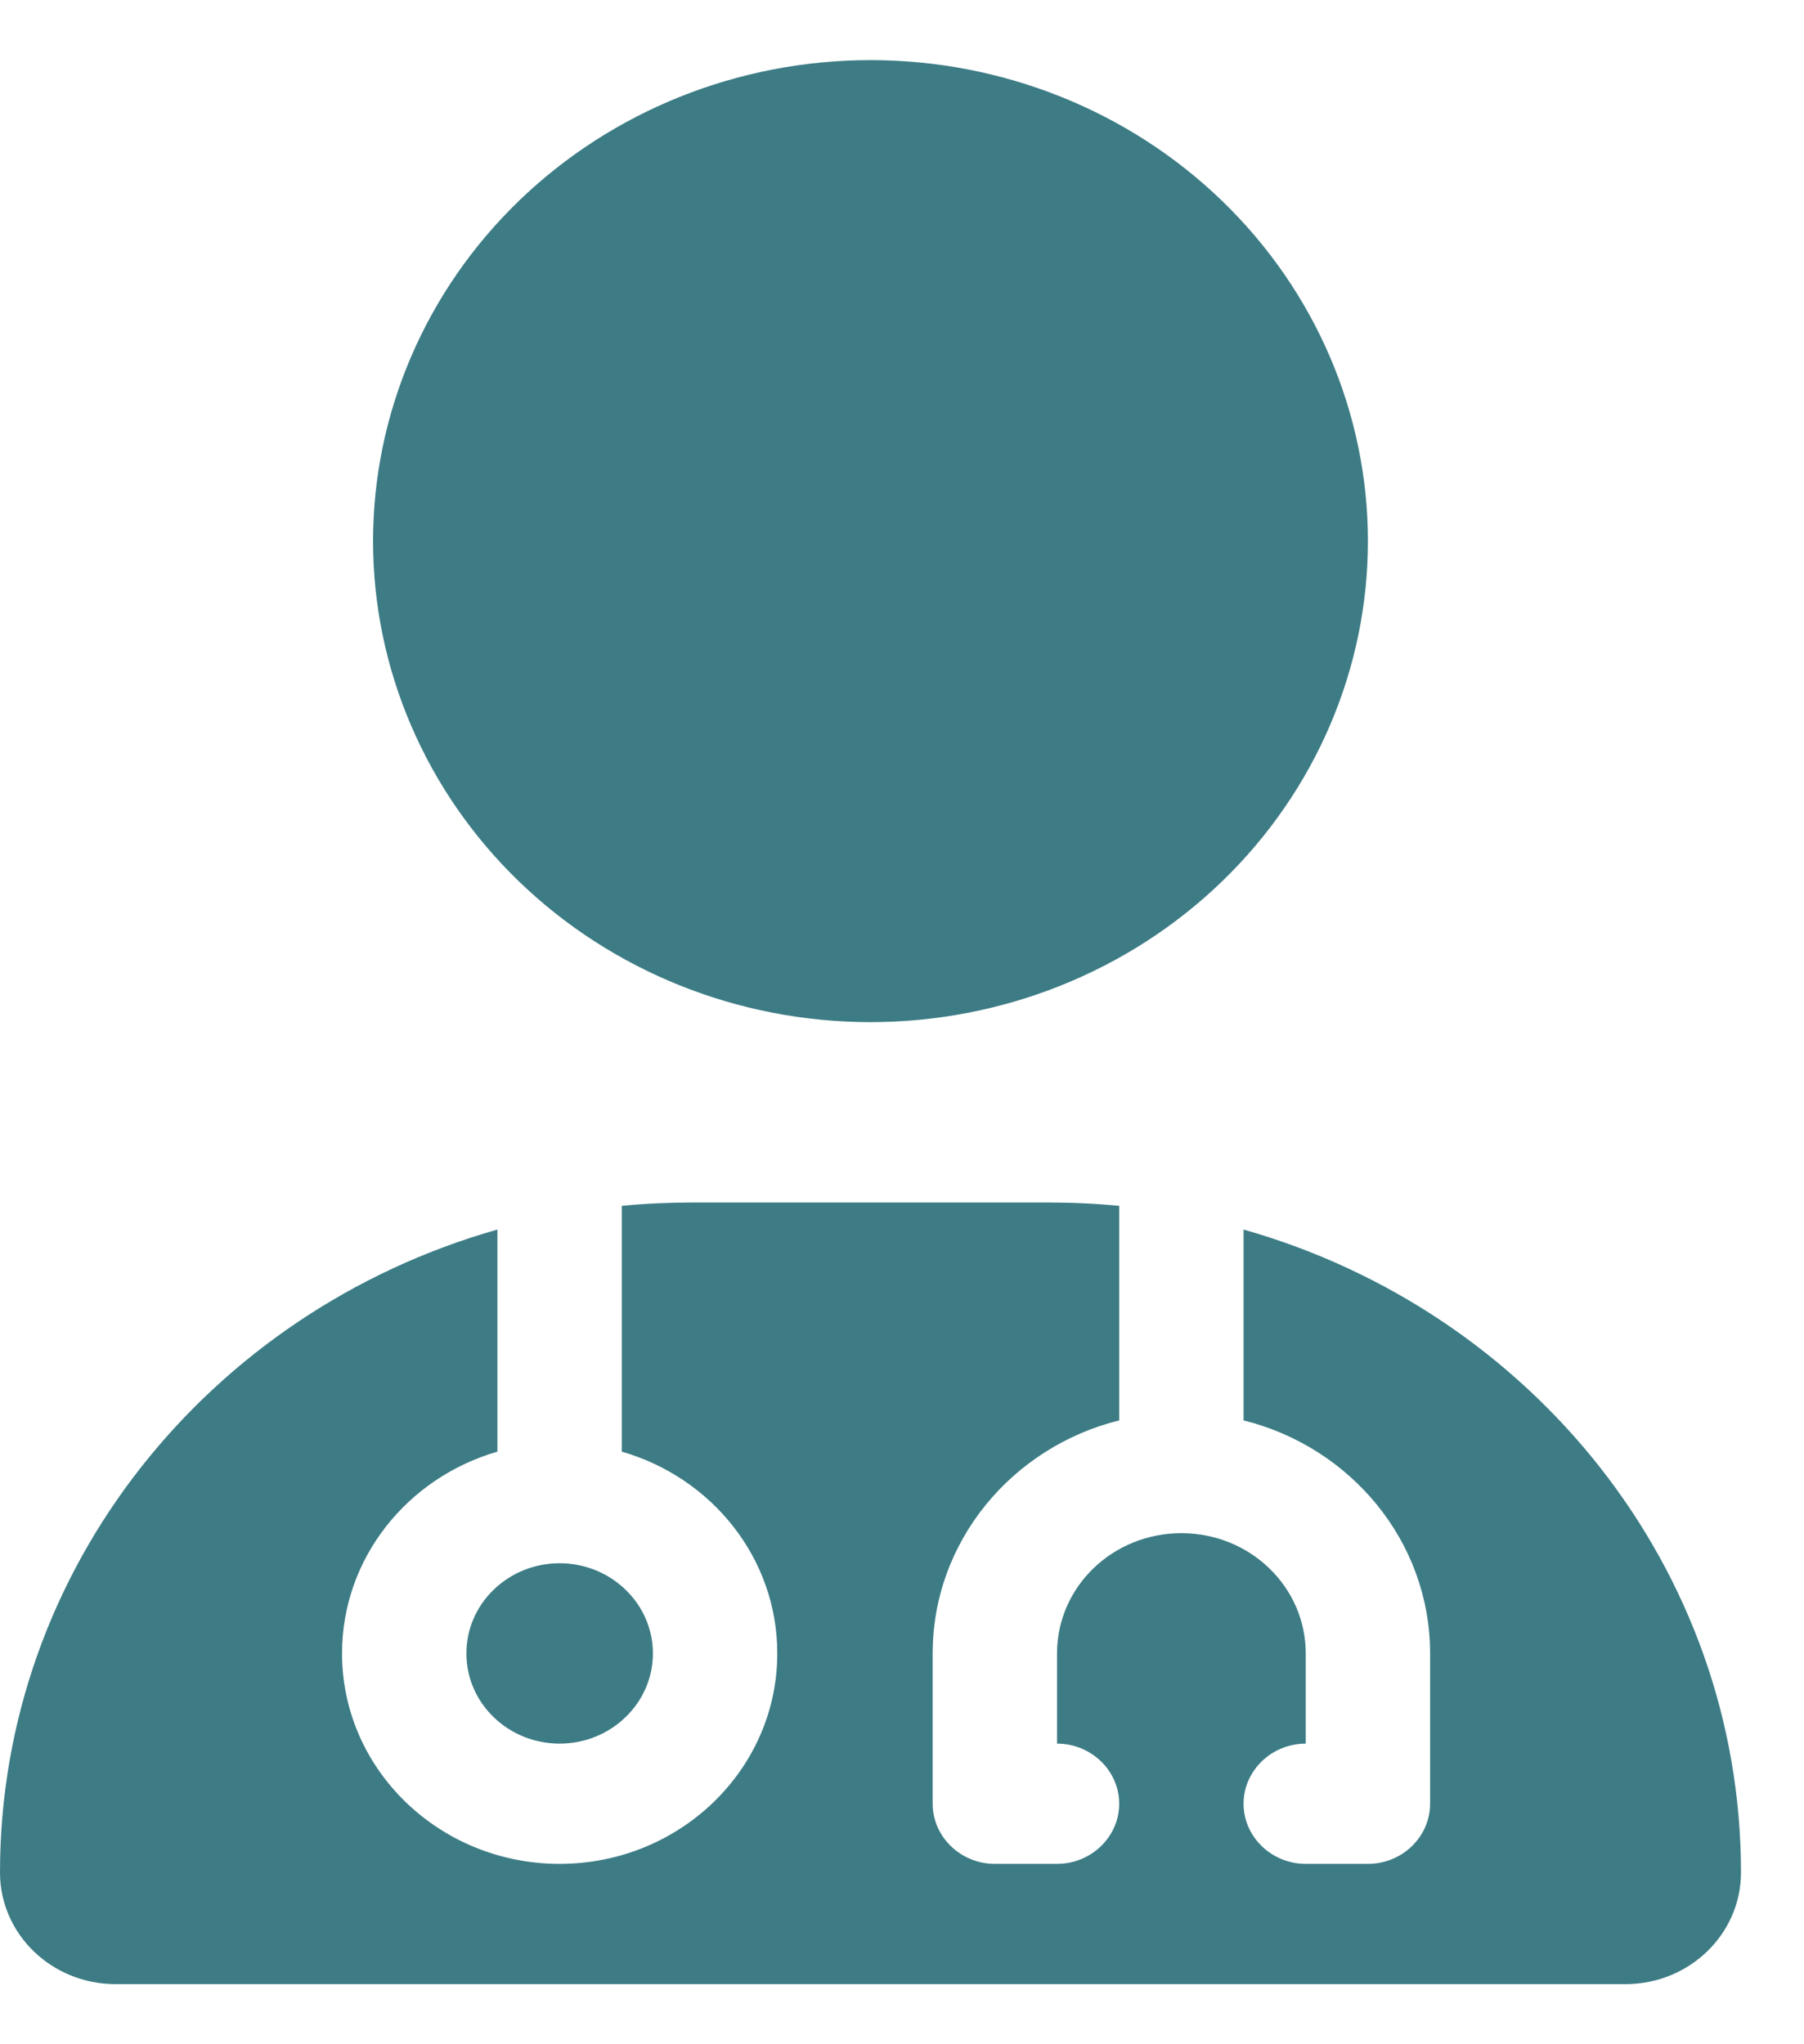 <svg width="15" height="17" viewBox="0 0 15 17" fill="none" xmlns="http://www.w3.org/2000/svg">
<path d="M7.238 8.5C8.335 8.5 9.387 8.079 10.163 7.328C10.938 6.578 11.374 5.561 11.374 4.5C11.374 3.439 10.938 2.422 10.163 1.672C9.387 0.921 8.335 0.5 7.238 0.5C6.141 0.5 5.089 0.921 4.313 1.672C3.538 2.422 3.102 3.439 3.102 4.5C3.102 5.561 3.538 6.578 4.313 7.328C5.089 8.079 6.141 8.5 7.238 8.5ZM4.136 10.225C1.745 10.903 0 13.041 0 15.572C0 16.084 0.43 16.5 0.96 16.5H13.517C14.046 16.5 14.476 16.084 14.476 15.572C14.476 13.041 12.731 10.903 10.34 10.225V11.812C11.232 12.034 11.891 12.819 11.891 13.75V15C11.891 15.275 11.659 15.5 11.374 15.5H10.857C10.573 15.5 10.34 15.275 10.34 15C10.34 14.725 10.573 14.5 10.857 14.5V13.75C10.857 13.197 10.395 12.75 9.823 12.75C9.251 12.75 8.789 13.197 8.789 13.75V14.5C9.073 14.5 9.306 14.725 9.306 15C9.306 15.275 9.073 15.5 8.789 15.5H8.272C7.988 15.5 7.755 15.275 7.755 15V13.75C7.755 12.819 8.414 12.034 9.306 11.812V10.028C9.112 10.009 8.915 10 8.715 10H5.761C5.561 10 5.364 10.009 5.17 10.028V12.072C5.917 12.287 6.463 12.956 6.463 13.75C6.463 14.716 5.652 15.5 4.653 15.5C3.655 15.5 2.844 14.716 2.844 13.75C2.844 12.956 3.39 12.287 4.136 12.072V10.225ZM4.653 14.5C4.859 14.5 5.056 14.421 5.201 14.28C5.347 14.14 5.429 13.949 5.429 13.75C5.429 13.551 5.347 13.36 5.201 13.22C5.056 13.079 4.859 13 4.653 13C4.447 13 4.25 13.079 4.105 13.22C3.959 13.36 3.878 13.551 3.878 13.75C3.878 13.949 3.959 14.14 4.105 14.28C4.25 14.421 4.447 14.5 4.653 14.5Z" fill="#3D7C85"/>
</svg>
